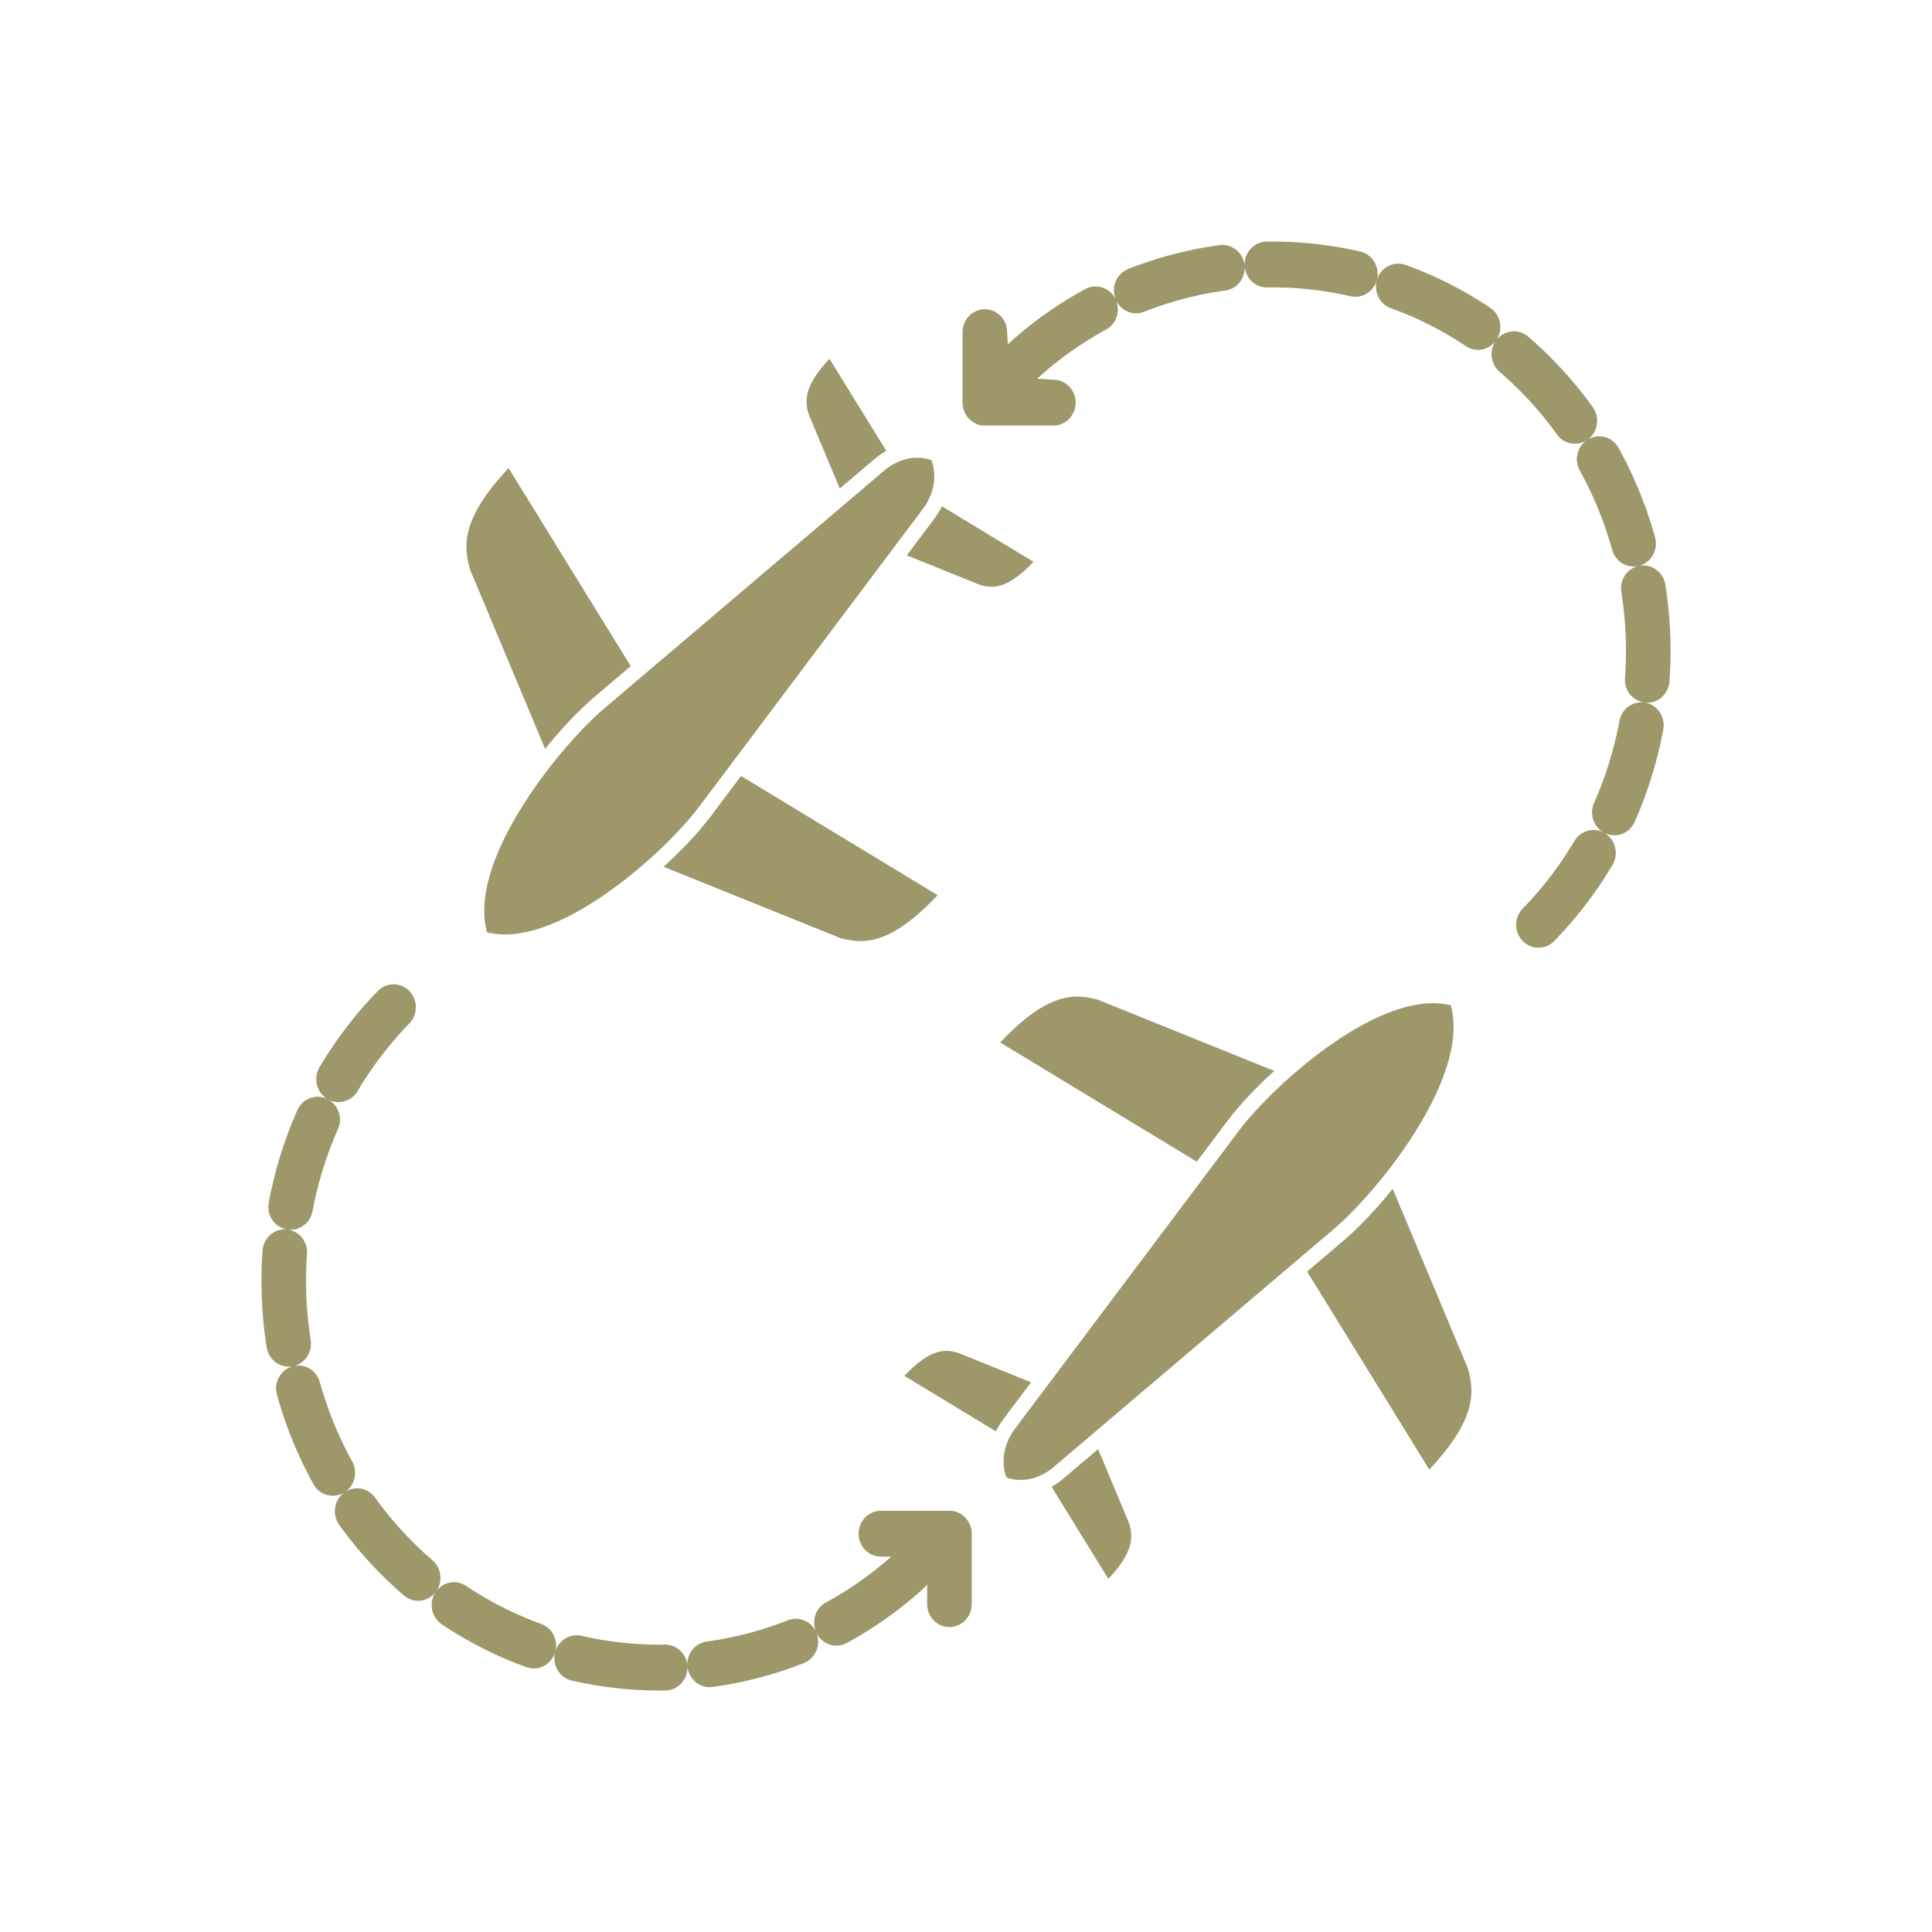 <?xml version="1.0" encoding="UTF-8"?>
<!DOCTYPE svg PUBLIC "-//W3C//DTD SVG 1.1//EN" "http://www.w3.org/Graphics/SVG/1.1/DTD/svg11.dtd">
<!-- Creator: CorelDRAW -->
<svg xmlns="http://www.w3.org/2000/svg" xml:space="preserve" width="2048px" height="2048px" style="shape-rendering:geometricPrecision; text-rendering:geometricPrecision; image-rendering:optimizeQuality; fill-rule:evenodd; clip-rule:evenodd"
viewBox="0 0 2048 2048"
 xmlns:xlink="http://www.w3.org/1999/xlink">
 <defs>
  <style type="text/css">
   <![CDATA[
    .fil2 {fill:none}
    .fil1 {fill:#9D976A}
    .fil0 {fill:#9D976A;fill-rule:nonzero}
   ]]>
  </style>
 </defs>
 <g id="Layer_x0020_1">
  <g id="_361795520">
   <path id="_400794472" class="fil0" d="M433.895 1084.92c7.727,-7.946 9.164,-20.354 3.424,-29.923 -8.014,-13.361 -26.058,-15.548 -36.85,-4.45l-1.918 1.984 -1.904 1.996 -1.885 2.003 -1.876 2.015 -1.859 2.026 -1.84 2.03 -1.827 2.042 -1.815 2.054 -1.8 2.063 -1.785 2.072 -1.766 2.079 -1.752 2.087 -1.743 2.102 -1.724 2.111 -1.706 2.112 -1.694 2.124 -1.678 2.135 -1.662 2.14 -1.649 2.15 -1.637 2.165 -1.617 2.166 -1.6 2.171 -1.591 2.186 -1.574 2.196 -1.559 2.199 -1.541 2.206 -1.53 2.217 -1.511 2.222 -1.499 2.23 -1.485 2.241 -1.469 2.25 -1.452 2.254 -1.44 2.261 -1.422 2.27 -1.408 2.272 -1.395 2.289 -1.38 2.293 -0.762 1.286c-7.376,12.494 -2.447,27.194 8.13,33.671 -11.521,-5.614 -25.9,-0.821 -31.565,11.783l-0.193 0.432 -1.061 2.419 -1.046 2.425 -1.032 2.435 -1.015 2.433 -1.002 2.44 -0.989 2.454 -0.97 2.45 -0.954 2.454 -0.94 2.459 -0.928 2.47 -0.911 2.474 -0.893 2.467 -0.883 2.484 -0.866 2.486 -0.849 2.486 -0.835 2.492 -0.821 2.498 -0.807 2.505 -0.788 2.504 -0.775 2.507 -0.758 2.509 -0.748 2.52 -0.73 2.525 -0.715 2.519 -0.699 2.525 -0.686 2.535 -0.667 2.532 -0.656 2.535 -0.639 2.545 -0.626 2.546 -0.608 2.546 -0.594 2.549 -0.58 2.555 -0.563 2.555 -0.549 2.562 -0.533 2.559 -0.521 2.562 -0.503 2.57 -0.445 2.343c-2.7,14.328 6.856,26.432 19.079,28.675 -4.874,-0.475 -10.006,0.614 -14.741,3.687 -6.366,4.131 -10.299,10.974 -10.928,18.665l-0.073 0.992 -0.171 2.602 -0.158 2.601 -0.143 2.616 -0.128 2.604 -0.113 2.604 -0.097 2.606 -0.084 2.604 -0.067 2.619 -0.052 2.606 -0.039 2.607 -0.022 2.613 -0.007 2.607 0.007 2.607 0.022 2.613 0.039 2.606 0.052 2.607 0.067 2.617 0.084 2.607 0.097 2.603 0.113 2.604 0.128 2.604 0.143 2.616 0.158 2.602 0.171 2.601 0.19 2.607 0.202 2.6 0.217 2.6 0.234 2.603 0.248 2.596 0.262 2.595 0.279 2.607 0.294 2.591 0.307 2.585 0.324 2.596 0.339 2.593 0.353 2.591 0.37 2.584 0.383 2.583 0.399 2.585 0.03 0.188c2.202,14.014 15.044,22.173 27.248,20.111 -3.743,1.072 -7.329,3.138 -10.401,6.296 -6.03,6.346 -8.267,15.149 -5.972,23.711l0.227 0.816 0.715 2.523 0.73 2.525 0.746 2.518 0.759 2.51 0.775 2.509 0.788 2.502 0.807 2.504 0.821 2.5 0.835 2.492 0.849 2.486 0.867 2.486 0.882 2.483 0.893 2.469 0.911 2.473 0.928 2.47 0.939 2.458 0.956 2.457 0.97 2.448 0.989 2.456 1.002 2.439 1.015 2.434 1.033 2.435 1.045 2.424 1.059 2.418 1.076 2.415 1.093 2.412 1.108 2.408 1.121 2.396 1.136 2.391 1.153 2.392 1.168 2.382 1.181 2.372 1.196 2.369 1.211 2.362 1.228 2.359 1.245 2.354 1.256 2.341 1.271 2.336 0.694 1.258c6.981,12.591 21.782,15.421 32.451,9.111 -4.069,3.006 -7.293,7.429 -8.856,13.126 -1.929,7.316 -0.64,14.776 3.699,20.92l0.624 0.869 1.591 2.186 1.6 2.172 1.619 2.17 1.635 2.16 1.646 2.148 1.664 2.143 1.678 2.134 1.694 2.124 1.706 2.112 1.727 2.114 1.741 2.098 1.749 2.087 1.768 2.081 1.787 2.074 1.799 2.061 1.812 2.05 1.827 2.042 1.843 2.033 1.859 2.026 1.876 2.015 1.885 2.004 1.904 1.995 1.918 1.984 0.002 0.001 1.929 1.971 1.941 1.958 1.948 1.939 1.961 1.928 1.969 1.912 1.975 1.892 1.985 1.879 1.998 1.867 2.007 1.851 2.013 1.834 2.022 1.817 2.03 1.801 2.044 1.793 1.694 1.465c10.85,9.389 25.695,6.588 33.54,-3.1 -2.765,4.238 -4.282,9.483 -3.862,15.325 0.609,7.578 4.403,14.219 10.57,18.428l0.587 0.396 2.209 1.462 2.21 1.448 2.225 1.434 2.23 1.419 2.229 1.397 2.239 1.387 2.252 1.374 2.252 1.352 2.259 1.338 2.267 1.325 2.275 1.307 2.278 1.293 2.29 1.28 2.291 1.261 2.297 1.246 2.301 1.228 2.308 1.215 2.321 1.204 2.323 1.183 2.326 1.169 2.329 1.152 2.342 1.14 2.343 1.122 2.348 1.107 2.353 1.091 2.357 1.075 2.369 1.062 2.366 1.043 2.373 1.03 2.387 1.017 2.382 0.997 2.386 0.981 2.392 0.967 2.401 0.954 2.406 0.937 2.4 0.919 2.415 0.907 2.418 0.891 0.971 0.351c13.122,4.788 26.261,-3.004 30.3,-15.061 -2.841,12.498 4.359,26.117 17.856,29.261l2.461 0.56 2.49 0.548 2.492 0.535 2.499 0.517 2.496 0.503 2.504 0.488 2.507 0.472 2.503 0.455 2.504 0.441 2.509 0.425 2.516 0.41 2.51 0.393 2.511 0.38 2.522 0.364 2.523 0.348 2.522 0.333 2.515 0.315 2.522 0.302 2.532 0.287 2.524 0.269 2.525 0.255 2.531 0.24 2.529 0.224 2.528 0.208 2.535 0.195 2.53 0.177 2.53 0.163 2.544 0.146 2.532 0.131 2.532 0.117 2.532 0.099 2.535 0.086 2.546 0.07 2.533 0.053 2.535 0.04 2.541 0.022 2.535 0.007 2.535 -0.007 2.541 -0.022 0.97 -0.014c14.186,-0.223 23.706,-12.35 23.35,-25.075 0.243,2.153 0.772,4.324 1.616,6.465 4.108,10.21 14.283,16.309 24.95,14.875l2.248 -0.312 2.522 -0.364 2.511 -0.38 2.511 -0.393 2.515 -0.41 2.509 -0.425 2.505 -0.441 2.502 -0.455 2.507 -0.472 2.504 -0.488 2.496 -0.503 2.499 -0.517 2.492 -0.535 2.49 -0.548 2.491 -0.566 2.483 -0.579 2.485 -0.595 2.479 -0.612 2.476 -0.626 2.477 -0.644 2.474 -0.658 2.465 -0.673 2.463 -0.686 2.465 -0.706 2.456 -0.718 2.451 -0.735 2.456 -0.751 2.45 -0.767 2.441 -0.782 2.439 -0.796 2.433 -0.811 2.437 -0.829 2.428 -0.844 2.425 -0.859 2.417 -0.873 2.418 -0.891 2.415 -0.907 2.4 -0.919 2.406 -0.937 0.749 -0.298c9.93,-3.902 16.18,-14.251 15.079,-25.14 -0.242,-2.387 -0.803,-4.639 -1.629,-6.728 2.269,4.683 6.08,8.717 11.402,11.207 6.713,3.048 14.143,2.871 20.668,-0.627l0.735 -0.399 2.291 -1.261 2.29 -1.28 2.28 -1.293 2.274 -1.307 2.268 -1.325 2.258 -1.338 2.252 -1.352 2.252 -1.374 2.239 -1.387 2.229 -1.397 2.23 -1.419 2.225 -1.434 2.211 -1.448 2.207 -1.462 2.198 -1.48 2.192 -1.493 2.187 -1.512 2.179 -1.526 2.169 -1.541 2.159 -1.553 2.157 -1.573 2.145 -1.585 2.14 -1.603 2.134 -1.619 2.126 -1.636 2.112 -1.645 2.106 -1.663 2.106 -1.684 2.091 -1.695 2.081 -1.709 2.075 -1.727 2.066 -1.741 2.054 -1.754 2.052 -1.773 2.046 -1.793 2.029 -1.801 2.022 -1.817 1.284 -1.169c13.202,-12.053 9.554,-33.879 -6.782,-40.802 -8.406,-3.413 -17.617,-1.795 -24.443,4.302l-1.285 1.17 -1.798 1.617 -1.805 1.603 -1.807 1.583 -1.818 1.572 -1.831 1.563 -1.834 1.545 -1.841 1.532 -1.851 1.521 -1.856 1.504 -1.858 1.488 -1.872 1.475 -1.881 1.467 -1.881 1.448 -1.889 1.434 -1.899 1.421 -1.907 1.41 -1.91 1.394 -1.92 1.382 -1.926 1.368 -1.93 1.352 -1.935 1.337 -1.944 1.325 -1.952 1.312 -1.957 1.298 -1.965 1.284 -1.964 1.27 -1.975 1.253 -1.987 1.247 -1.99 1.231 -1.988 1.213 -2.001 1.202 -2.008 1.189 -2.009 1.174 -2.015 1.16 -2.023 1.147 -2.026 1.131 -2.033 1.119 -0.477 0.26c-11.661,6.306 -15.182,19.959 -10.876,30.828 -5.224,-10.795 -17.822,-16.507 -29.61,-11.876l-0.749 0.299 -2.132 0.828 -2.144 0.821 -2.137 0.803 -2.145 0.789 -2.15 0.777 -2.154 0.764 -2.154 0.749 -2.156 0.732 -2.167 0.723 -2.166 0.709 -2.174 0.694 -2.171 0.68 -2.173 0.665 -2.184 0.653 -2.186 0.64 -2.183 0.625 -2.193 0.612 -2.194 0.6 -2.193 0.583 -2.194 0.569 -2.202 0.556 -2.207 0.544 -2.205 0.528 -2.211 0.517 -2.209 0.501 -2.215 0.489 -2.219 0.475 -2.217 0.461 -2.224 0.446 -2.219 0.433 -2.222 0.417 -2.23 0.407 -2.232 0.391 -2.232 0.379 -2.231 0.365 -2.238 0.351 -2.238 0.337 -2.233 0.324 -1.964 0.273c-12.487,1.776 -20.916,12.784 -20.561,24.8 -0.481,-4.279 -2.101,-8.556 -5.065,-12.405 -4.675,-5.869 -11.31,-9.131 -18.703,-9.072l-0.97 0.014 -2.252 0.02 -2.259 0.007 -2.261 -0.007 -2.252 -0.02 -2.259 -0.034 -2.259 -0.047 -2.249 -0.061 -2.257 -0.077 -2.258 -0.09 -2.257 -0.103 -2.258 -0.117 -2.244 -0.13 -2.255 -0.145 -2.256 -0.158 -2.249 -0.171 -2.252 -0.187 -2.254 -0.2 -2.245 -0.211 -2.251 -0.229 -2.246 -0.24 -2.237 -0.254 -2.248 -0.269 -2.25 -0.282 -2.238 -0.294 -2.237 -0.309 -2.233 -0.324 -2.239 -0.337 -2.238 -0.351 -2.231 -0.365 -2.232 -0.379 -2.232 -0.391 -2.23 -0.407 -2.222 -0.417 -2.219 -0.433 -2.224 -0.446 -2.217 -0.461 -2.218 -0.475 -2.215 -0.489 -2.18 -0.495c-8.657,-1.948 -17.393,1.058 -23.171,7.967 -1.996,2.44 -3.432,5.104 -4.355,7.86 0.77,-3.398 0.83,-7.074 0.004,-10.854 -1.796,-8.147 -7.495,-14.755 -15.156,-17.55l-0.971 -0.351 -2.145 -0.789 -2.137 -0.803 -2.144 -0.821 -2.132 -0.828 -2.125 -0.844 -2.126 -0.86 -2.124 -0.874 -2.119 -0.886 -2.104 -0.898 -2.109 -0.915 -2.106 -0.928 -2.095 -0.94 -2.095 -0.956 -2.091 -0.969 -2.085 -0.983 -2.079 -0.994 -2.072 -1.009 -2.072 -1.025 -2.067 -1.037 -2.057 -1.05 -2.05 -1.063 -2.05 -1.078 -2.047 -1.095 -2.039 -1.107 -2.034 -1.119 -2.026 -1.131 -2.022 -1.147 -2.016 -1.16 -2.009 -1.174 -2.008 -1.189 -2.001 -1.202 -1.988 -1.213 -1.99 -1.231 -1.987 -1.247 -1.974 -1.253 -1.965 -1.27 -1.965 -1.284 -1.957 -1.298 -0.34 -0.229c-10.893,-7.331 -24.045,-4.052 -31.254,4.863 2.482,-3.81 3.96,-8.47 3.919,-13.734 -0.115,-7.131 -3.073,-13.658 -8.367,-18.285l-1.694 -1.465 -1.807 -1.583 -1.804 -1.603 -1.799 -1.617 -1.788 -1.626 -1.781 -1.643 -1.77 -1.655 -1.765 -1.67 -1.76 -1.687 -1.748 -1.697 -1.739 -1.71 -1.735 -1.728 -1.723 -1.739 -1.716 -1.752 -0.001 0 -0.001 -0.001 -1.703 -1.763 -1.69 -1.773 -1.681 -1.783 -1.663 -1.788 -1.65 -1.798 -1.637 -1.807 -1.625 -1.817 -1.613 -1.826 -1.597 -1.831 -1.58 -1.835 -1.57 -1.846 -1.561 -1.859 -1.541 -1.861 -1.526 -1.865 -1.519 -1.883 -1.504 -1.886 -1.489 -1.893 -1.476 -1.902 -1.465 -1.911 -1.449 -1.913 -1.434 -1.922 -1.426 -1.935 -1.409 -1.935 -0.442 -0.617c-7.723,-10.793 -21.206,-12.413 -30.99,-6.619 3.254,-2.408 6.001,-5.76 7.838,-10.039 2.946,-7.13 2.583,-14.85 -1.085,-21.628l-0.694 -1.259 -1.131 -2.075 -1.116 -2.082 -1.101 -2.081 -1.087 -2.089 -1.076 -2.096 -1.063 -2.102 -1.05 -2.112 -1.035 -2.109 -1.019 -2.114 -1.009 -2.126 -0.997 -2.13 -0.981 -2.131 -0.966 -2.135 -0.956 -2.145 -0.943 -2.152 -0.931 -2.156 -0.913 -2.153 -0.904 -2.166 -0.889 -2.169 -0.873 -2.164 -0.861 -2.178 -0.849 -2.182 -0.836 -2.19 -0.822 -2.185 -0.806 -2.191 -0.798 -2.205 -0.782 -2.198 -0.767 -2.204 -0.756 -2.212 -0.742 -2.213 -0.729 -2.215 -0.712 -2.218 -0.703 -2.229 -0.689 -2.229 -0.676 -2.236 -0.663 -2.233 -0.646 -2.233 -0.635 -2.244 -0.15 -0.541c-3.522,-12.678 -15.451,-19.293 -26.667,-17.395 3.061,-0.879 6.033,-2.434 8.73,-4.74 6.438,-5.494 9.555,-14.092 8.222,-22.579l-0.028 -0.188 -0.356 -2.294 -0.34 -2.3 -0.328 -2.303 -0.314 -2.298 -0.301 -2.3 -0.286 -2.301 -0.275 -2.315 -0.261 -2.31 -0.247 -2.3 -0.234 -2.313 -0.222 -2.315 -0.207 -2.308 -0.194 -2.317 -0.182 -2.317 -0.165 -2.311 -0.154 -2.32 -0.143 -2.32 -0.126 -2.307 -0.112 -2.322 -0.1 -2.322 -0.087 -2.322 -0.074 -2.322 -0.06 -2.31 -0.046 -2.324 -0.033 -2.323 -0.02 -2.317 -0.007 -2.323 0.007 -2.324 0.02 -2.316 0.033 -2.324 0.046 -2.322 0.06 -2.313 0.074 -2.321 0.087 -2.323 0.1 -2.321 0.112 -2.322 0.126 -2.308 0.143 -2.319 0.154 -2.32 0.05 -0.698c0.994,-13.404 -8.314,-23.754 -19.519,-25.829 3.954,0.376 8.125,-0.278 12.209,-2.207 6.85,-3.364 11.632,-9.599 13.133,-17.263l0.445 -2.343 0.448 -2.278 0.462 -2.282 0.475 -2.28 0.488 -2.27 0.502 -2.274 0.515 -2.269 0.529 -2.269 0.541 -2.264 0.554 -2.257 0.567 -2.255 0.583 -2.257 0.595 -2.255 0.607 -2.245 0.622 -2.248 0.635 -2.245 0.646 -2.236 0.661 -2.231 0.677 -2.236 0.689 -2.231 0.703 -2.226 0.712 -2.217 0.729 -2.215 0.742 -2.216 0.756 -2.211 0.768 -2.205 0.781 -2.198 0.798 -2.204 0.806 -2.191 0.822 -2.186 0.835 -2.186 0.85 -2.183 0.861 -2.18 0.873 -2.163 0.889 -2.17 0.904 -2.165 0.914 -2.156 0.93 -2.154 0.941 -2.15 0.073 -0.162c4.489,-9.99 1.893,-21.741 -6.272,-28.825 -0.994,-0.852 -2.031,-1.604 -3.102,-2.258 3.933,1.906 8.511,2.728 13.447,2.015 6.991,-1.077 13.021,-5.14 16.733,-11.335l0.762 -1.285 1.219 -2.03 1.234 -2.021 1.25 -2.021 1.261 -2.013 1.277 -2.007 1.289 -2 1.3 -1.99 1.315 -1.984 1.33 -1.981 1.344 -1.975 1.355 -1.964 1.371 -1.962 1.382 -1.954 1.394 -1.941 1.409 -1.936 1.426 -1.935 1.436 -1.924 1.447 -1.912 1.462 -1.907 1.479 -1.903 1.489 -1.893 1.504 -1.887 1.519 -1.883 1.528 -1.869 1.539 -1.858 1.559 -1.856 1.572 -1.85 1.583 -1.839 1.597 -1.831 1.609 -1.82 1.625 -1.815 1.639 -1.809 1.65 -1.798 1.663 -1.788 1.681 -1.783 1.69 -1.773 1.704 -1.765zm634.356 -719.978c-13.202,12.053 -9.554,33.879 6.782,40.802 8.406,3.413 17.617,1.795 24.443,-4.302l1.285 -1.169 1.798 -1.617 1.805 -1.603 1.807 -1.583 1.818 -1.572 1.831 -1.563 1.834 -1.545 1.841 -1.532 1.851 -1.521 1.852 -1.5 1.863 -1.491 1.874 -1.479 1.878 -1.465 1.881 -1.448 1.889 -1.434 1.899 -1.421 1.907 -1.41 1.91 -1.394 1.92 -1.382 1.926 -1.368 1.93 -1.352 1.935 -1.337 1.944 -1.325 1.952 -1.312 1.957 -1.298 1.961 -1.282 1.969 -1.271 1.98 -1.258 1.982 -1.244 1.985 -1.228 1.993 -1.214 2.004 -1.206 2.004 -1.187 2.009 -1.174 2.013 -1.159 2.022 -1.146 2.031 -1.134 2.035 -1.121 0.472 -0.257c11.665,-6.307 15.184,-19.97 10.873,-30.839 5.22,10.802 17.822,16.52 29.614,11.887l0.748 -0.298 2.135 -0.831 2.135 -0.817 2.141 -0.803 2.147 -0.791 2.148 -0.776 2.15 -0.763 2.158 -0.749 2.161 -0.736 2.159 -0.72 2.17 -0.709 2.17 -0.693 2.174 -0.68 2.179 -0.667 2.178 -0.652 2.186 -0.64 2.183 -0.625 2.187 -0.611 2.194 -0.599 2.198 -0.585 2.2 -0.57 2.199 -0.557 2.206 -0.543 2.209 -0.529 2.202 -0.515 2.212 -0.501 2.217 -0.49 2.219 -0.474 2.216 -0.462 2.217 -0.444 2.233 -0.436 2.222 -0.418 2.223 -0.405 2.233 -0.392 2.232 -0.379 2.23 -0.365 2.232 -0.35 2.239 -0.337 2.238 -0.324 1.97 -0.272c13.201,-1.881 20.884,-13.395 20.535,-24.985 0.456,4.339 2.079,8.686 5.085,12.589 4.675,5.869 11.31,9.131 18.703,9.072l0.97 -0.014 2.259 -0.021 2.254 -0.007 2.254 0.007 2.259 0.021 2.259 0.033 2.254 0.048 2.258 0.061 2.252 0.076 2.259 0.091 2.257 0.102 2.25 0.118 2.258 0.13 2.249 0.144 2.255 0.159 2.256 0.171 2.246 0.185 2.246 0.198 2.252 0.214 2.25 0.228 2.243 0.24 2.246 0.255 2.242 0.268 2.245 0.282 2.245 0.295 2.236 0.309 2.239 0.324 2.233 0.335 2.238 0.352 2.236 0.365 2.226 0.378 2.229 0.391 2.228 0.407 2.228 0.418 2.222 0.433 2.223 0.446 2.22 0.461 2.213 0.474 2.212 0.489 2.184 0.496c8.657,1.948 17.393,-1.058 23.171,-7.967 2.043,-2.5 3.498,-5.232 4.419,-8.06 -2.624,11.409 2.993,24.19 15.09,28.604l0.972 0.351 2.143 0.789 2.141 0.804 2.139 0.819 2.132 0.829 2.125 0.843 2.126 0.861 2.124 0.873 2.114 0.885 2.112 0.901 2.106 0.913 2.099 0.926 2.107 0.946 2.095 0.954 2.08 0.964 2.088 0.985 2.081 0.996 2.072 1.009 2.072 1.025 2.067 1.037 2.057 1.05 2.05 1.063 2.05 1.078 2.047 1.095 2.039 1.107 2.031 1.117 2.027 1.133 2.026 1.148 2.014 1.159 2.009 1.174 2.008 1.189 2.001 1.202 1.993 1.215 1.985 1.227 1.982 1.245 1.978 1.257 1.965 1.27 1.965 1.284 1.957 1.298 0.339 0.229c10.893,7.331 24.045,4.052 31.254,-4.863 -2.482,3.81 -3.96,8.47 -3.919,13.734 0.115,7.131 3.073,13.658 8.367,18.285l1.695 1.465 1.807 1.583 1.804 1.603 1.799 1.617 1.788 1.626 1.781 1.643 1.77 1.655 1.765 1.67 1.76 1.687 1.748 1.697 1.739 1.71 1.735 1.728 1.723 1.739 1.716 1.752 0.001 0.001 1.704 1.765 1.69 1.773 1.681 1.783 1.663 1.788 1.65 1.798 1.639 1.811 1.625 1.814 1.609 1.821 1.597 1.831 1.583 1.839 1.572 1.848 1.559 1.856 1.539 1.859 1.528 1.869 1.519 1.883 1.504 1.886 1.489 1.893 1.479 1.904 1.462 1.907 1.447 1.911 1.436 1.925 1.426 1.935 1.409 1.935 0.442 0.615c7.739,10.813 21.256,12.419 31.045,6.586 -2.707,1.997 -5.079,4.655 -6.889,7.976 -3.959,7.579 -3.998,16.183 0.084,23.727l0.694 1.259 1.129 2.073 1.115 2.08 1.101 2.082 1.088 2.092 1.076 2.096 1.064 2.105 1.049 2.108 1.033 2.108 1.02 2.117 1.009 2.126 0.997 2.13 0.981 2.131 0.967 2.138 0.956 2.144 0.941 2.15 0.93 2.154 0.914 2.156 0.904 2.165 0.889 2.17 0.873 2.163 0.861 2.179 0.85 2.183 0.835 2.187 0.822 2.185 0.806 2.192 0.798 2.204 0.781 2.197 0.768 2.206 0.756 2.211 0.742 2.215 0.729 2.216 0.712 2.216 0.703 2.229 0.689 2.229 0.676 2.236 0.663 2.232 0.646 2.236 0.635 2.244 0.15 0.54c3.548,12.771 15.628,19.39 26.915,17.352 -11.036,3.092 -19.248,14.322 -17.199,27.361l0.028 0.188 0.356 2.295 0.34 2.301 0.328 2.303 0.314 2.296 0.301 2.302 0.286 2.301 0.275 2.314 0.261 2.311 0.247 2.3 0.234 2.311 0.222 2.315 0.207 2.308 0.194 2.317 0.182 2.317 0.165 2.311 0.154 2.32 0.143 2.32 0.126 2.307 0.112 2.322 0.1 2.322 0.087 2.322 0.074 2.322 0.06 2.311 0.046 2.323 0.033 2.324 0.02 2.316 0.007 2.323 -0.007 2.324 -0.02 2.316 -0.033 2.324 -0.046 2.322 -0.06 2.313 -0.074 2.322 -0.087 2.322 -0.1 2.321 -0.112 2.322 -0.126 2.308 -0.143 2.319 -0.154 2.32 -0.05 0.698c-0.994,13.404 8.314,23.754 19.519,25.829 -3.954,-0.376 -8.125,0.278 -12.209,2.207 -6.85,3.364 -11.632,9.599 -13.133,17.263l-0.445 2.343 -0.448 2.28 -0.462 2.282 -0.475 2.277 -0.488 2.271 -0.502 2.274 -0.515 2.269 -0.529 2.269 -0.541 2.264 -0.554 2.257 -0.567 2.255 -0.583 2.257 -0.595 2.255 -0.607 2.245 -0.622 2.248 -0.635 2.245 -0.646 2.236 -0.663 2.232 -0.676 2.236 -0.689 2.228 -0.703 2.229 -0.712 2.217 -0.729 2.215 -0.742 2.216 -0.756 2.211 -0.768 2.205 -0.781 2.198 -0.798 2.204 -0.806 2.191 -0.822 2.186 -0.835 2.186 -0.85 2.183 -0.861 2.18 -0.873 2.163 -0.889 2.17 -0.904 2.165 -0.914 2.156 -0.93 2.154 -0.941 2.15 -0.073 0.162c-4.489,9.99 -1.893,21.741 6.272,28.825 0.994,0.852 2.031,1.604 3.102,2.258 -3.933,-1.906 -8.511,-2.728 -13.447,-2.015 -6.991,1.077 -13.021,5.14 -16.733,11.335l-0.762 1.285 -1.219 2.03 -1.234 2.021 -1.25 2.021 -1.261 2.013 -1.277 2.007 -1.289 2 -1.3 1.99 -1.315 1.984 -1.33 1.981 -1.344 1.975 -1.355 1.964 -1.371 1.962 -1.382 1.954 -1.394 1.941 -1.409 1.936 -1.426 1.935 -1.436 1.924 -1.447 1.912 -1.462 1.907 -1.479 1.903 -1.489 1.893 -1.504 1.887 -1.519 1.883 -1.528 1.869 -1.539 1.858 -1.559 1.856 -1.572 1.85 -1.583 1.839 -1.597 1.831 -1.609 1.82 -1.625 1.815 -1.639 1.809 -1.65 1.798 -1.663 1.788 -1.681 1.783 -1.69 1.773 -1.704 1.765c-7.727,7.946 -9.164,20.354 -3.424,29.923 8.014,13.361 26.058,15.548 36.85,4.45l1.918 -1.984 1.904 -1.996 1.885 -2.003 1.876 -2.015 1.859 -2.026 1.84 -2.03 1.827 -2.042 1.815 -2.054 1.8 -2.063 1.785 -2.072 1.766 -2.079 1.752 -2.087 1.743 -2.102 1.724 -2.111 1.706 -2.112 1.694 -2.124 1.678 -2.135 1.662 -2.14 1.649 -2.15 1.637 -2.165 1.617 -2.166 1.6 -2.171 1.591 -2.186 1.574 -2.196 1.559 -2.199 1.541 -2.206 1.53 -2.217 1.511 -2.222 1.499 -2.23 1.485 -2.241 1.469 -2.25 1.452 -2.254 1.44 -2.261 1.422 -2.27 1.408 -2.272 1.395 -2.289 1.38 -2.293 0.762 -1.286c7.376,-12.494 2.447,-27.194 -8.13,-33.671 11.521,5.614 25.9,0.821 31.565,-11.783l0.193 -0.432 1.061 -2.419 1.046 -2.425 1.032 -2.435 1.015 -2.433 1.002 -2.44 0.989 -2.454 0.97 -2.45 0.954 -2.454 0.94 -2.459 0.928 -2.47 0.911 -2.474 0.893 -2.467 0.883 -2.484 0.866 -2.486 0.849 -2.485 0.835 -2.493 0.821 -2.498 0.807 -2.505 0.788 -2.502 0.775 -2.509 0.759 -2.511 0.746 -2.519 0.73 -2.525 0.715 -2.519 0.699 -2.525 0.686 -2.535 0.667 -2.532 0.656 -2.535 0.639 -2.545 0.626 -2.546 0.608 -2.546 0.594 -2.549 0.58 -2.555 0.563 -2.555 0.549 -2.561 0.533 -2.559 0.521 -2.564 0.503 -2.569 0.445 -2.343c2.7,-14.328 -6.856,-26.432 -19.079,-28.675 4.874,0.475 10.006,-0.614 14.741,-3.687 6.366,-4.131 10.299,-10.974 10.928,-18.665l0.073 -0.992 0.171 -2.602 0.158 -2.601 0.143 -2.616 0.128 -2.604 0.113 -2.604 0.097 -2.604 0.084 -2.606 0.067 -2.619 0.052 -2.606 0.039 -2.607 0.022 -2.613 0.007 -2.607 -0.007 -2.606 -0.022 -2.613 -0.039 -2.607 -0.052 -2.606 -0.067 -2.619 -0.084 -2.607 -0.097 -2.603 -0.113 -2.604 -0.128 -2.604 -0.143 -2.616 -0.158 -2.602 -0.171 -2.601 -0.19 -2.607 -0.202 -2.6 -0.217 -2.6 -0.234 -2.602 -0.248 -2.597 -0.262 -2.596 -0.279 -2.604 -0.294 -2.593 -0.307 -2.587 -0.324 -2.594 -0.339 -2.593 -0.353 -2.594 -0.37 -2.582 -0.383 -2.582 -0.399 -2.587 -0.03 -0.188c-1.388,-8.835 -7.25,-15.957 -15.396,-19.016 -4.072,-1.48 -8.16,-1.753 -11.981,-1.061 3.789,-1.061 7.422,-3.137 10.53,-6.332 6.03,-6.346 8.267,-15.149 5.972,-23.711l-0.227 -0.817 -0.715 -2.52 -0.73 -2.525 -0.746 -2.519 -0.759 -2.51 -0.775 -2.509 -0.788 -2.502 -0.807 -2.506 -0.821 -2.497 -0.835 -2.493 -0.849 -2.485 -0.866 -2.486 -0.883 -2.484 -0.893 -2.469 -0.911 -2.473 -0.928 -2.47 -0.94 -2.46 -0.954 -2.453 -0.97 -2.45 -0.989 -2.454 -1.002 -2.44 -1.015 -2.433 -1.032 -2.435 -1.046 -2.425 -1.061 -2.42 -1.076 -2.414 -1.091 -2.409 -1.108 -2.408 -1.121 -2.396 -1.136 -2.391 -1.152 -2.389 -1.169 -2.386 -1.182 -2.373 -1.195 -2.367 -1.211 -2.362 -1.227 -2.356 -1.245 -2.355 -1.257 -2.343 -1.273 -2.339 -0.694 -1.258c-6.909,-12.462 -21.718,-15.489 -32.465,-9.096 4.077,-3.007 7.307,-7.435 8.872,-13.139 1.929,-7.316 0.64,-14.776 -3.699,-20.92l-0.624 -0.868 -1.591 -2.186 -1.6 -2.172 -1.617 -2.166 -1.637 -2.165 -1.649 -2.15 -1.662 -2.139 -1.678 -2.135 -1.694 -2.124 -1.706 -2.112 -1.724 -2.111 -1.743 -2.102 -1.752 -2.088 -1.766 -2.079 -1.785 -2.07 -1.8 -2.063 -1.815 -2.055 -1.827 -2.042 -1.84 -2.029 -1.859 -2.026 -1.876 -2.015 -1.885 -2.004 -1.904 -1.995 -1.918 -1.984 -0.001 -0.001 -1.93 -1.972 -1.941 -1.958 -1.948 -1.939 -1.961 -1.928 -1.969 -1.912 -1.975 -1.892 -1.985 -1.879 -1.998 -1.867 -2.007 -1.851 -2.013 -1.834 -2.022 -1.817 -2.03 -1.801 -2.044 -1.793 -1.695 -1.465c-10.85,-9.389 -25.695,-6.588 -33.54,3.1 2.765,-4.238 4.282,-9.483 3.862,-15.325 -0.609,-7.578 -4.403,-14.219 -10.57,-18.428l-0.586 -0.396 -2.209 -1.462 -2.21 -1.448 -2.225 -1.434 -2.225 -1.415 -2.233 -1.402 -2.244 -1.388 -2.248 -1.371 -2.252 -1.352 -2.259 -1.338 -2.267 -1.325 -2.277 -1.309 -2.277 -1.292 -2.287 -1.279 -2.294 -1.263 -2.297 -1.246 -2.301 -1.228 -2.308 -1.215 -2.321 -1.204 -2.323 -1.183 -2.326 -1.169 -2.329 -1.152 -2.342 -1.14 -2.341 -1.121 -2.347 -1.107 -2.361 -1.096 -2.36 -1.074 -2.355 -1.056 -2.373 -1.048 -2.378 -1.03 -2.378 -1.013 -2.387 -1 -2.386 -0.98 -2.392 -0.969 -2.401 -0.953 -2.406 -0.938 -2.405 -0.919 -2.411 -0.906 -2.42 -0.891 -0.972 -0.351c-8.022,-2.927 -16.824,-1.204 -23.294,4.459 -3.417,3.022 -5.727,6.71 -7.011,10.639 2.864,-12.509 -4.337,-26.151 -17.848,-29.297l-2.457 -0.559 -2.496 -0.55 -2.494 -0.534 -2.496 -0.517 -2.497 -0.503 -2.504 -0.488 -2.499 -0.471 -2.505 -0.457 -2.51 -0.441 -2.512 -0.426 -2.511 -0.407 -2.51 -0.394 -2.517 -0.379 -2.516 -0.364 -2.524 -0.348 -2.517 -0.332 -2.519 -0.318 -2.525 -0.301 -2.523 -0.286 -2.53 -0.272 -2.524 -0.254 -2.528 -0.24 -2.532 -0.226 -2.533 -0.209 -2.53 -0.193 -2.529 -0.178 -2.538 -0.162 -2.53 -0.146 -2.538 -0.132 -2.532 -0.116 -2.533 -0.1 -2.541 -0.085 -2.533 -0.07 -2.539 -0.054 -2.535 -0.039 -2.536 -0.024 -2.539 -0.007 -2.541 0.007 -2.536 0.024 -0.97 0.014c-14.186,0.224 -23.705,12.348 -23.35,25.074 -0.644,-6.094 -3.552,-12.065 -9.096,-16.519 -5.022,-3.94 -11.203,-5.663 -17.473,-4.82l-2.244 0.312 -2.516 0.364 -2.511 0.378 -2.517 0.394 -2.516 0.41 -2.506 0.425 -2.506 0.439 -2.509 0.457 -2.505 0.474 -2.492 0.485 -2.503 0.503 -2.5 0.519 -2.49 0.534 -2.49 0.549 -2.487 0.563 -2.492 0.581 -2.482 0.598 -2.478 0.609 -2.478 0.627 -2.473 0.643 -2.47 0.657 -2.465 0.672 -2.469 0.687 -2.465 0.706 -2.456 0.718 -2.457 0.736 -2.45 0.751 -2.446 0.764 -2.444 0.783 -2.438 0.796 -2.441 0.814 -2.431 0.828 -2.425 0.842 -2.427 0.86 -2.42 0.874 -2.415 0.891 -2.411 0.905 -2.409 0.922 -2.401 0.935 -0.748 0.296c-9.93,3.902 -16.18,14.251 -15.079,25.14 0.242,2.392 0.806,4.649 1.635,6.742 -2.27,-4.69 -6.082,-8.727 -11.409,-11.222 -6.713,-3.048 -14.143,-2.871 -20.668,0.627l-0.739 0.402 -2.289 1.261 -2.282 1.276 -2.283 1.293 -2.276 1.31 -2.268 1.325 -2.262 1.341 -2.249 1.351 -2.249 1.37 -2.243 1.389 -2.233 1.401 -2.225 1.416 -2.22 1.43 -2.216 1.45 -2.207 1.462 -2.198 1.48 -2.192 1.493 -2.187 1.512 -2.179 1.526 -2.169 1.541 -2.159 1.553 -2.157 1.573 -2.145 1.585 -2.14 1.603 -2.134 1.619 -2.126 1.636 -2.115 1.648 -2.102 1.662 -2.102 1.68 -2.094 1.698 -2.081 1.709 -2.075 1.727 -2.066 1.741 -2.054 1.754 -2.052 1.773 -2.046 1.793 -2.029 1.801 -2.022 1.817 -1.284 1.168z"/>
   <path id="_361794848" class="fil0" d="M1116.61 451.126c13.054,0 23.637,-10.883 23.637,-24.307 0,-13.423 -10.584,-24.306 -23.637,-24.306l-46.38 -2.849 -2.616 -47.535c0,-13.424 -10.583,-24.307 -23.636,-24.307 -13.054,0 -23.636,10.883 -23.636,24.307l0 74.689c0,13.424 10.583,24.307 23.636,24.307l72.632 0z"/>
   <path id="_361788368" class="fil0" d="M933.802 1601.46c-13.054,0 -23.636,10.883 -23.636,24.307 0,13.423 10.583,24.306 23.636,24.306l48.996 0 0 50.383c0,13.424 10.584,24.307 23.637,24.307 13.054,0 23.636,-10.883 23.636,-24.307l0 -74.689c0,-13.424 -10.583,-24.307 -23.636,-24.307l-72.633 0z"/>
   <path id="_361788656" class="fil1" d="M498.273 603.711l79.563 190.078c15.956,-19.689 34.104,-39.563 53.053,-55.66l37.706 -32.028 -129.491 -209.888c-50.983,54.165 -47.711,83.352 -40.83,107.497z"/>
   <path id="_361788944" class="fil1" d="M516.261 988.273c50.138,12.919 119.609,-30.835 170.648,-76.139 23.121,-20.52 42.461,-41.361 54.507,-57.395l30.418 -40.486 174.099 -231.727 30.896 -41.123c3.25,-4.057 5.968,-8.402 8.095,-12.926 6.102,-12.971 7.35,-27.404 2.373,-40.649 -13.022,-4.678 -26.991,-2.933 -39.385,3.741 -4.345,2.337 -8.496,5.28 -12.345,8.765l-38.892 33.038 -219.574 186.519 -36.178 30.732c-15.637,13.283 -36.117,34.596 -56.076,59.914 -42.608,54.047 -82.852,126.346 -68.585,177.735z"/>
   <path id="_361788824" class="fil1" d="M703.43 918.799l187.342 75.579c23.692,6.285 52.165,8.696 103.149,-45.47l-208.407 -126.359 -31.63 42.098c-14.457,19.241 -32.51,37.773 -50.454,54.152z"/>
   <path id="_361788536" class="fil1" d="M961.214 588.691l78.188 31.545c12.882,3.416 28.363,4.727 56.084,-24.723l-96.952 -58.783c-2.569,5.187 -5.773,9.976 -9.234,14.581l-28.085 37.381z"/>
   <path id="_361788224" class="fil1" d="M857.066 438.752l33.119 79.117 35.348 -30.027c4.375,-3.716 8.94,-7.175 13.916,-9.989l-60.183 -97.55c-27.719,29.451 -25.941,45.32 -22.2,58.448z"/>
   <path id="_361788080" class="fil1" d="M1060.26 1105.09l208.407 126.359 31.629 -42.098c14.458,-19.241 32.511,-37.773 50.454,-54.152l-187.342 -75.579c-23.691,-6.285 -52.165,-8.696 -103.148,45.47z"/>
   <path id="_361788032" class="fil1" d="M1066.89 1566.17c13.021,4.678 26.989,2.933 39.385,-3.741 4.344,-2.337 8.494,-5.28 12.344,-8.765l38.894 -33.038 219.574 -186.519 36.178 -30.732c15.638,-13.283 36.116,-34.596 56.073,-59.917 42.613,-54.044 82.856,-126.343 68.589,-177.731 -50.139,-12.919 -119.609,30.835 -170.649,76.139 -23.121,20.52 -42.459,41.361 -54.506,57.395l-30.418 40.486 -174.101 231.727 -30.896 41.123c-3.249,4.057 -5.968,8.402 -8.094,12.926 -6.103,12.971 -7.35,27.404 -2.373,40.649z"/>
   <path id="_361787648" class="fil1" d="M1385.59 1347.9l129.49 209.888c50.983,-54.165 47.712,-83.352 40.831,-107.497l-79.567 -190.082c-15.953,19.689 -34.101,39.568 -53.048,55.663l-37.706 32.028z"/>
   <path id="_361788056" class="fil1" d="M958.698 1458.48l96.953 58.783c2.569,-5.187 5.773,-9.976 9.234,-14.581l28.084 -37.381 -78.188 -31.545c-12.881,-3.416 -28.363,-4.727 -56.084,24.723z"/>
   <path id="_361787480" class="fil1" d="M1114.73 1576.14l60.182 97.55c27.719,-29.451 25.942,-45.32 22.2,-58.448l-33.119 -79.117 -35.347 30.027c-4.375,3.716 -8.941,7.175 -13.916,9.989z"/>
  </g>
 </g>
 <rect class="fil2" width="2048" height="2048"/>
</svg>
